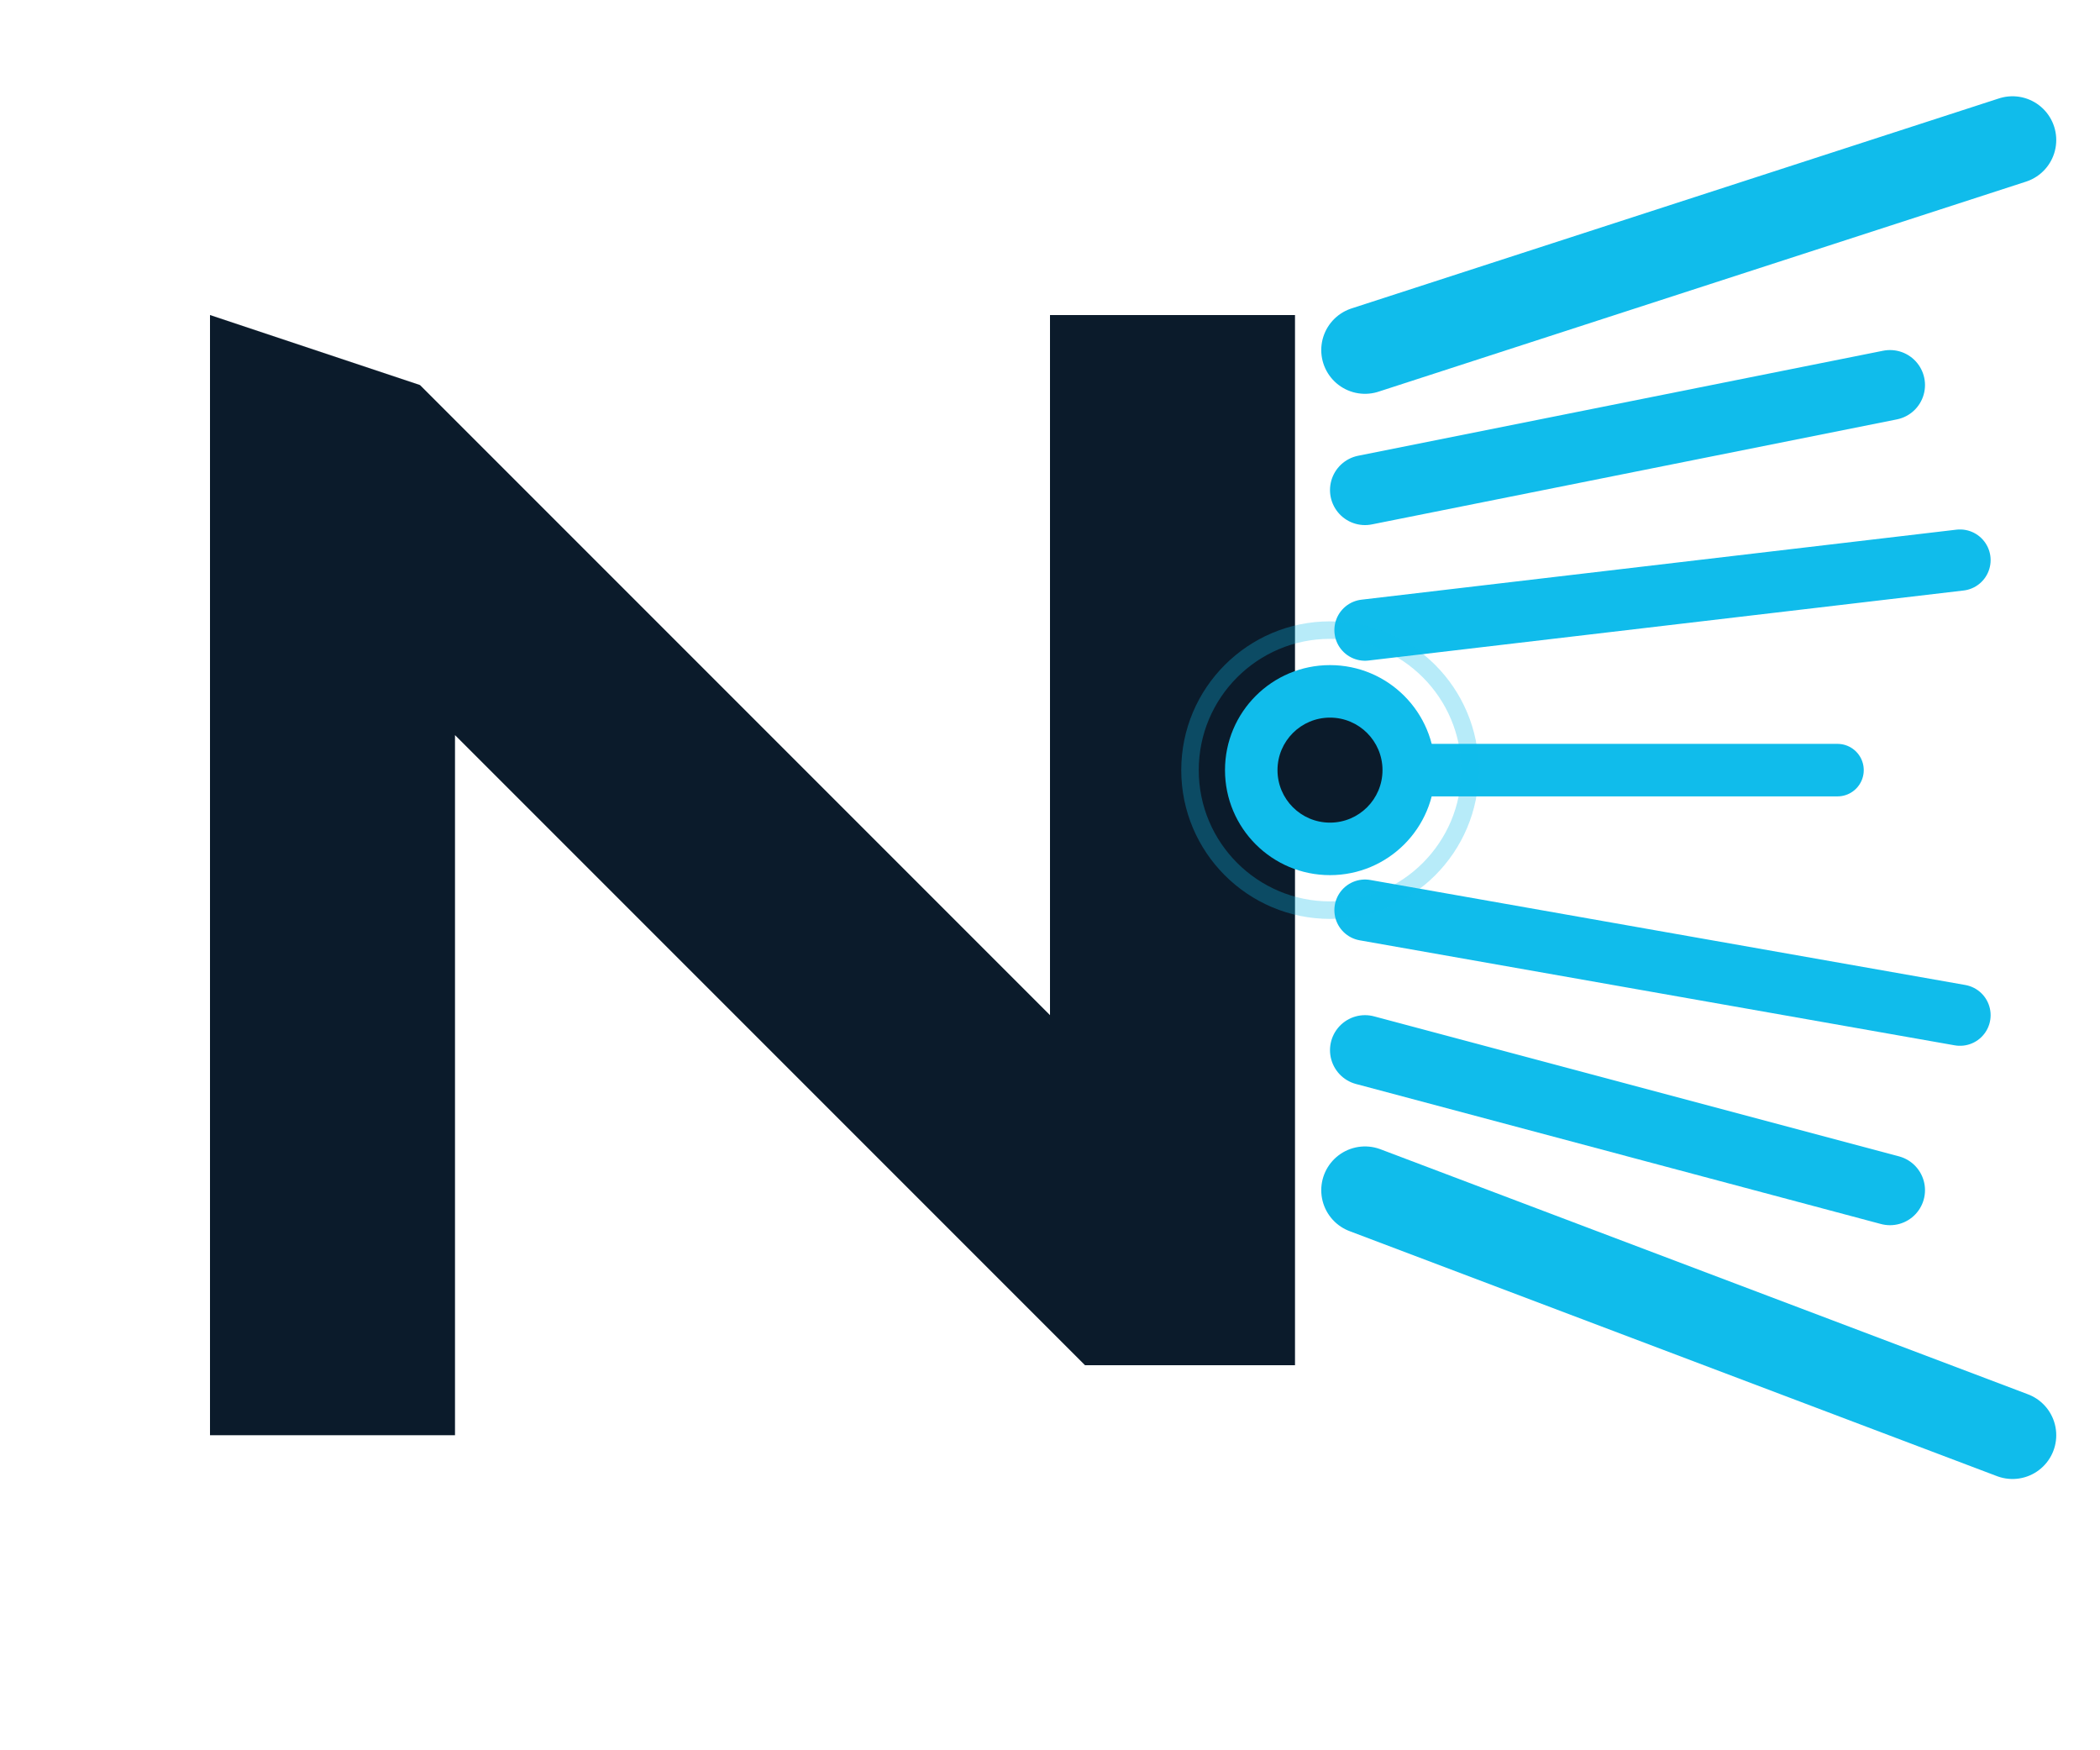 <?xml version="1.0" encoding="UTF-8"?>
<svg viewBox="0 0 120 100" xmlns="http://www.w3.org/2000/svg">
    <!-- Signal Burst Logo - Versión Dramática -->
    <path d="M12 18 L12 82 L26 82 L26 42 L62 78 L74 78 L74 18 L60 18 L60 58 L24 22 L12 18 Z" fill="#0B1B2B"/>
    <!-- Señales muy dramáticas y dinámicas -->
    <path d="M78 20 L115 8" stroke="#10BCEB" stroke-width="5" stroke-linecap="round"/>
    <path d="M78 28 L108 22" stroke="#10BCEB" stroke-width="4" stroke-linecap="round"/>
    <path d="M78 36 L112 32" stroke="#10BCEB" stroke-width="3.5" stroke-linecap="round"/>
    <path d="M78 44 L105 44" stroke="#10BCEB" stroke-width="3" stroke-linecap="round"/>
    <path d="M78 52 L112 58" stroke="#10BCEB" stroke-width="3.5" stroke-linecap="round"/>
    <path d="M78 60 L108 68" stroke="#10BCEB" stroke-width="4" stroke-linecap="round"/>
    <path d="M78 68 L115 82" stroke="#10BCEB" stroke-width="5" stroke-linecap="round"/>
    <!-- Punto de origen más prominente -->
    <circle cx="76" cy="44" r="6" fill="#10BCEB"/>
    <circle cx="76" cy="44" r="3" fill="#0B1B2B"/>
    <!-- Efecto de pulso sutil -->
    <circle cx="76" cy="44" r="8" fill="none" stroke="#10BCEB" stroke-width="1" opacity="0.3"/>
</svg>